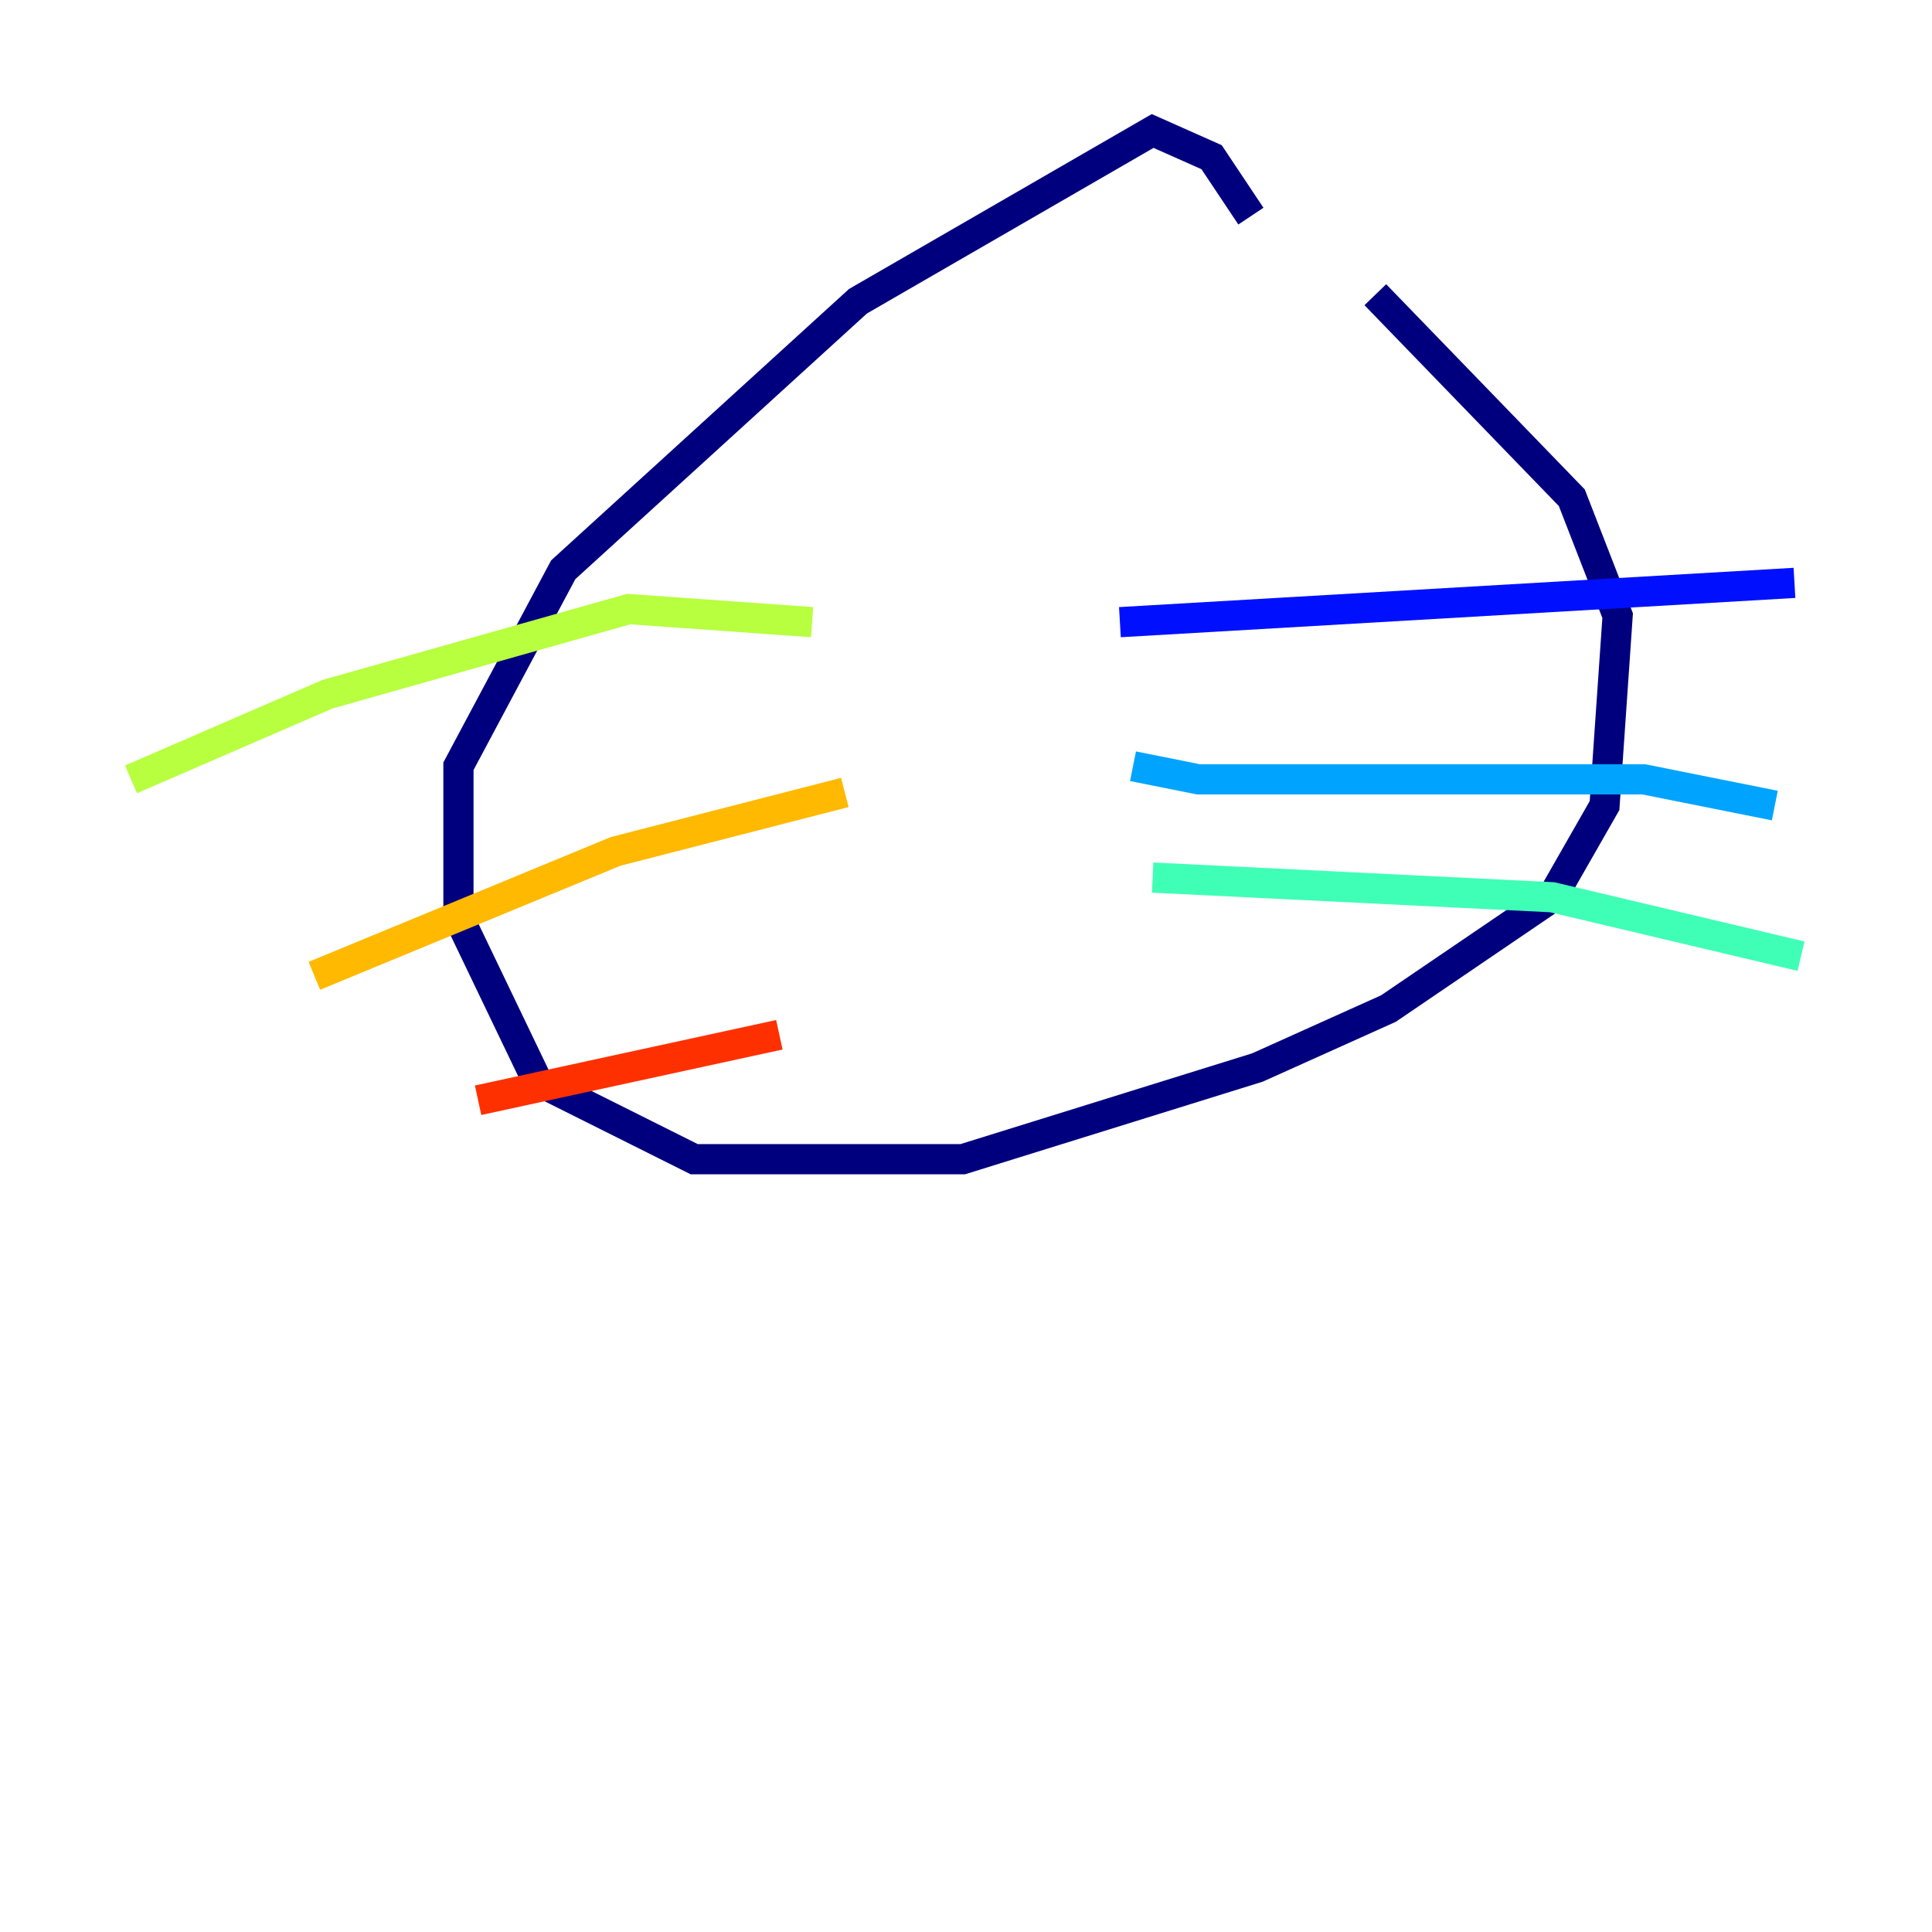 <?xml version="1.0" encoding="utf-8" ?>
<svg baseProfile="tiny" height="128" version="1.2" viewBox="0,0,128,128" width="128" xmlns="http://www.w3.org/2000/svg" xmlns:ev="http://www.w3.org/2001/xml-events" xmlns:xlink="http://www.w3.org/1999/xlink"><defs /><polyline fill="none" points="82.875,14.319 80.271,10.414 76.366,8.678 56.841,19.959 37.315,37.749 30.373,50.766 30.373,60.746 35.58,71.593 45.993,76.8 63.783,76.8 83.308,70.725 91.986,66.82 102.834,59.444 106.305,53.37 107.173,40.786 104.136,32.976 91.119,19.525" stroke="#00007f" stroke-width="2" /><polyline fill="none" points="74.197,41.22 118.888,38.617" stroke="#0010ff" stroke-width="2" /><polyline fill="none" points="75.064,50.766 79.403,51.634 108.909,51.634 117.586,53.37" stroke="#00a4ff" stroke-width="2" /><polyline fill="none" points="76.366,58.142 102.834,59.444 119.322,63.349" stroke="#3fffb7" stroke-width="2" /><polyline fill="none" points="53.803,41.22 41.654,40.352 21.695,45.993 8.678,51.634" stroke="#b7ff3f" stroke-width="2" /><polyline fill="none" points="55.973,52.502 40.786,56.407 20.827,64.651" stroke="#ffb900" stroke-width="2" /><polyline fill="none" points="51.634,68.556 31.675,72.895" stroke="#ff3000" stroke-width="2" /><polyline fill="none" points="65.085,42.956 65.085,42.956" stroke="#7f0000" stroke-width="2" /></svg>
